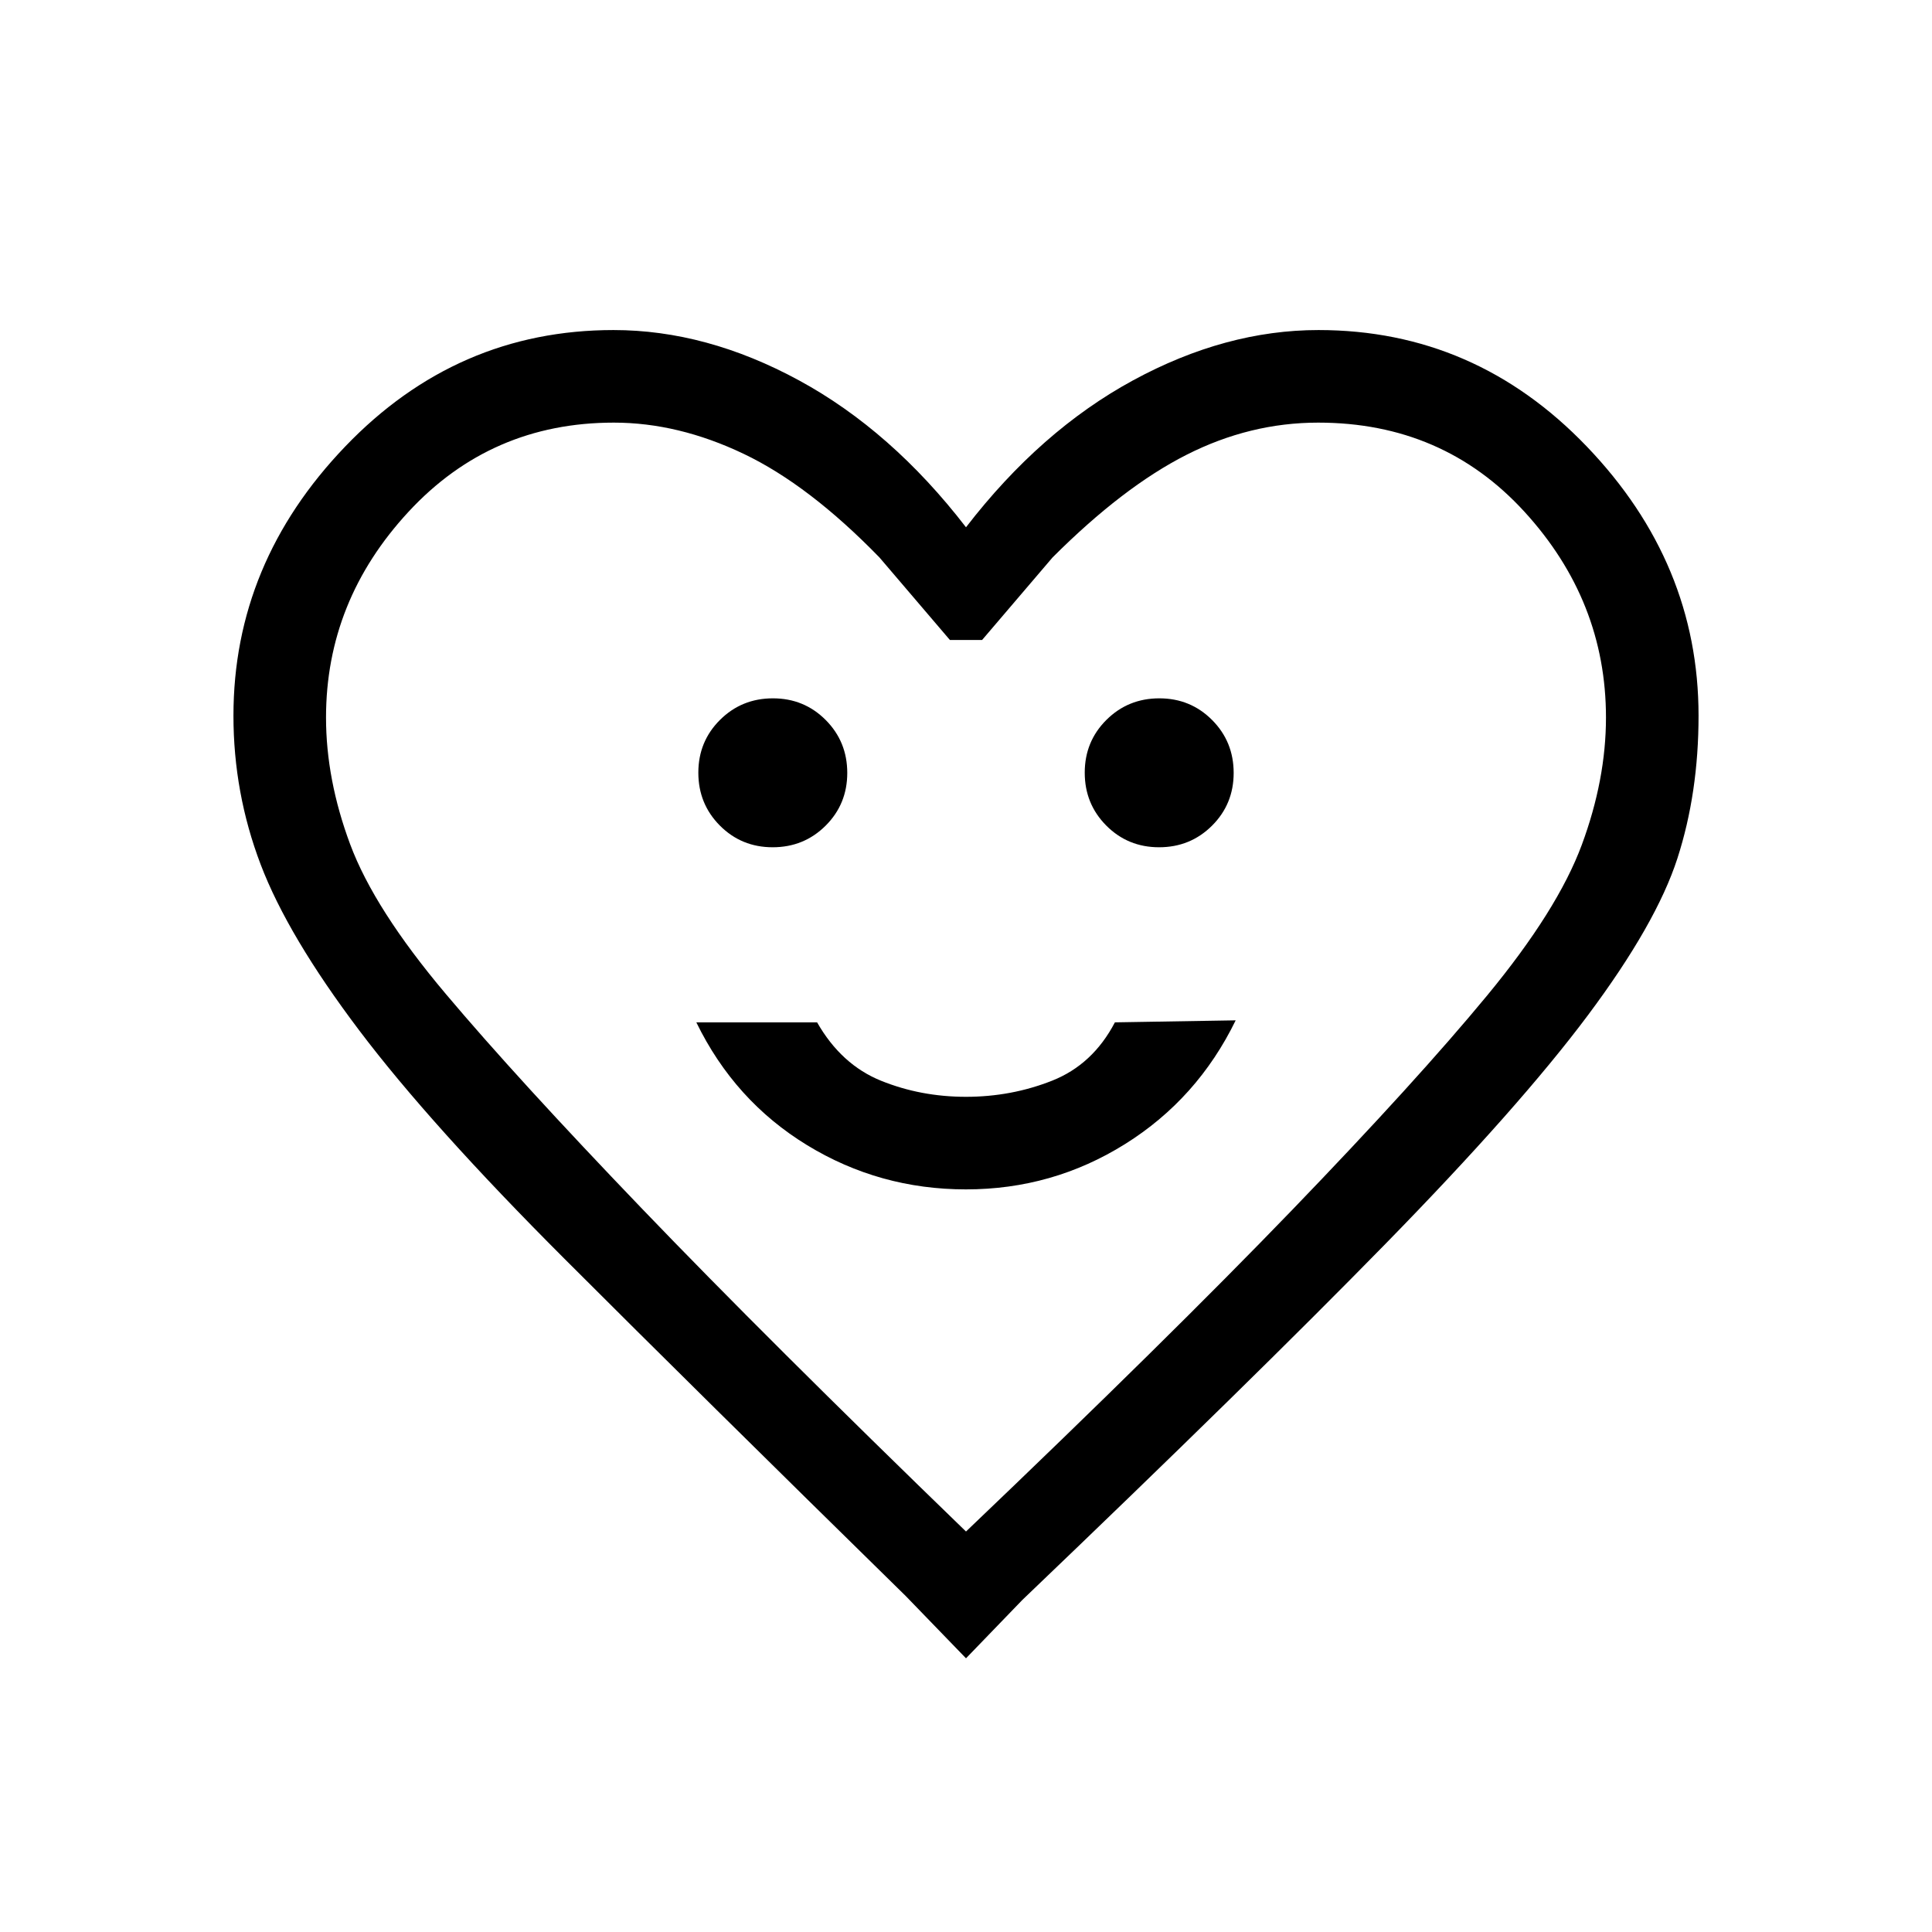 <svg xmlns="http://www.w3.org/2000/svg" height="20" viewBox="0 -960 960 960" width="20"><path d="M480-369q43 0 79-22.5t55-61.5l-60.01 1q-10.99 21-31.24 29T480-415q-22.5 0-42.25-8t-31.74-29H346q19 39 55 61t79 22Zm-96.06-170q15.52 0 26.29-10.71Q421-560.43 421-575.94q0-15.52-10.71-26.29Q399.57-613 384.06-613q-15.52 0-26.29 10.71Q347-591.57 347-576.06q0 15.52 10.71 26.29Q368.43-539 383.94-539Zm192 0q15.52 0 26.29-10.71Q613-560.43 613-575.94q0-15.52-10.71-26.29Q591.57-613 576.06-613q-15.52 0-26.29 10.71Q539-591.57 539-576.06q0 15.52 10.71 26.29Q560.43-539 575.94-539ZM480-136l-30-31Q347-268 280.5-334.5T178.5-448q-35.5-47-49-82.5T116-604.37q0-75.84 55.5-133.73Q227-796 304.85-796 351-796 397-771q46 25 83 73 37-48 83-73t92.15-25q77.85 0 133.35 57.9Q844-680.21 844-604.37q0 38.37-10.5 70.87-10.5 32.5-44.5 78T688.5-342Q622-274 508-165l-28 29Zm0-63q100-95.42 162-159.71t97-106.7q35-42.41 47-74.83 12-32.43 12-63.22 0-57.97-40.5-102.25Q717-750 655-750q-33.9 0-65.45 16Q558-718 523-683l-35 41h-16l-35-41q-35-36-67.5-51.5T305-750q-61 0-102 44.29-41 44.28-41 102.25 0 30.79 12 63t47.5 74.33Q257-424 319-359.42 381-294.84 480-199Zm0-276Z"/></svg>